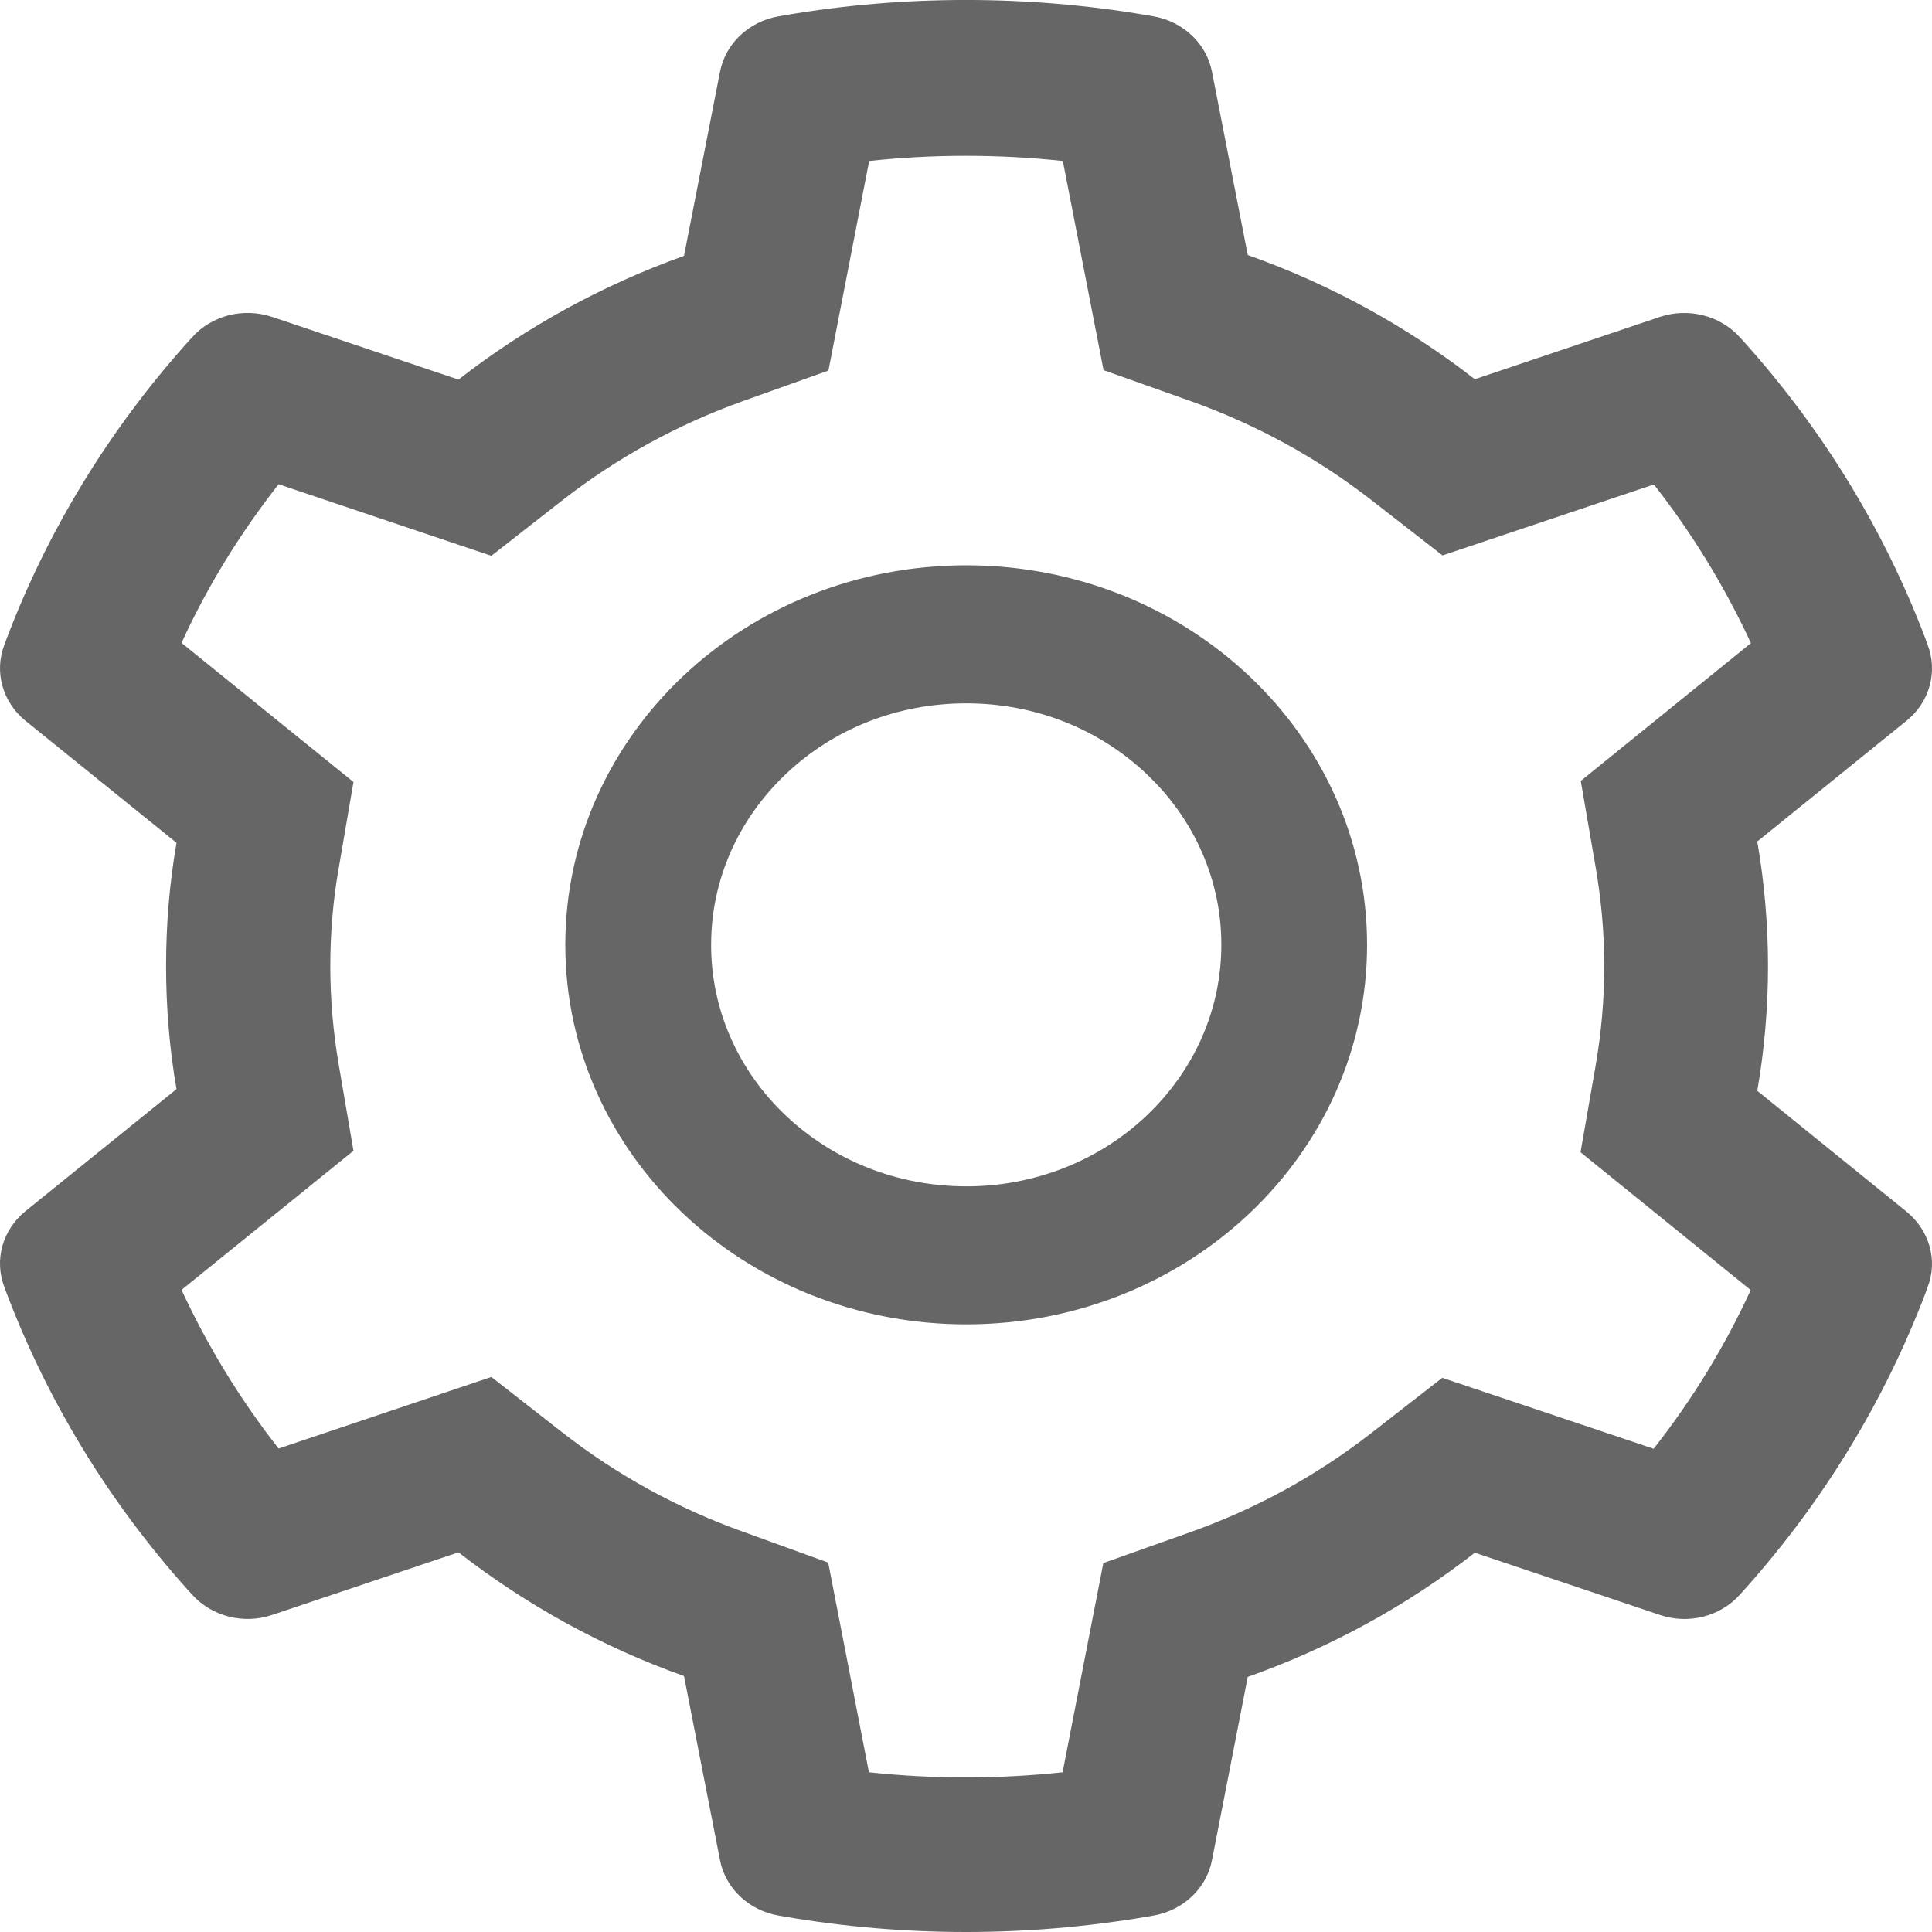 <svg width="25" height="25" viewBox="0 0 25 25" fill="none" xmlns="http://www.w3.org/2000/svg">
<path d="M24.67 15.678L22.739 14.115C22.831 13.585 22.878 13.044 22.878 12.502C22.878 11.961 22.831 11.42 22.739 10.889L24.67 9.327C24.816 9.209 24.92 9.052 24.969 8.876C25.018 8.701 25.009 8.515 24.944 8.345L24.918 8.272C24.386 6.866 23.59 5.562 22.568 4.424L22.515 4.366C22.391 4.228 22.226 4.128 22.041 4.081C21.857 4.034 21.661 4.04 21.481 4.1L19.084 4.907C18.2 4.22 17.213 3.679 16.146 3.3L15.683 0.928C15.648 0.749 15.557 0.585 15.421 0.457C15.285 0.329 15.111 0.243 14.923 0.211L14.843 0.197C13.308 -0.066 11.692 -0.066 10.157 0.197L10.077 0.211C9.889 0.243 9.715 0.329 9.579 0.457C9.443 0.585 9.352 0.749 9.317 0.928L8.851 3.311C7.793 3.69 6.807 4.231 5.933 4.912L3.519 4.1C3.339 4.04 3.143 4.033 2.958 4.08C2.774 4.128 2.608 4.227 2.485 4.366L2.432 4.424C1.411 5.563 0.615 6.866 0.083 8.272L0.056 8.345C-0.077 8.693 0.032 9.084 0.33 9.327L2.284 10.906C2.193 11.431 2.149 11.966 2.149 12.499C2.149 13.035 2.193 13.571 2.284 14.093L0.33 15.672C0.185 15.79 0.08 15.947 0.031 16.123C-0.018 16.298 -0.009 16.484 0.056 16.654L0.083 16.727C0.616 18.133 1.406 19.431 2.432 20.575L2.485 20.633C2.609 20.771 2.774 20.871 2.959 20.918C3.143 20.965 3.339 20.959 3.519 20.898L5.933 20.087C6.811 20.77 7.793 21.311 8.851 21.688L9.317 24.071C9.352 24.25 9.443 24.414 9.579 24.542C9.715 24.67 9.889 24.756 10.077 24.788L10.157 24.802C11.707 25.066 13.293 25.066 14.843 24.802L14.923 24.788C15.111 24.756 15.285 24.67 15.421 24.542C15.557 24.414 15.648 24.25 15.683 24.071L16.146 21.699C17.212 21.321 18.205 20.778 19.084 20.092L21.481 20.898C21.661 20.959 21.857 20.966 22.042 20.919C22.227 20.871 22.392 20.772 22.515 20.633L22.568 20.575C23.594 19.428 24.384 18.133 24.918 16.727L24.944 16.654C25.077 16.311 24.968 15.921 24.67 15.678V15.678ZM20.647 11.219C20.72 11.64 20.759 12.072 20.759 12.505C20.759 12.938 20.72 13.37 20.647 13.791L20.452 14.91L22.654 16.693C22.32 17.421 21.899 18.11 21.398 18.747L18.663 17.829L17.738 18.549C17.033 19.096 16.249 19.526 15.4 19.827L14.277 20.226L13.75 22.933C12.917 23.022 12.077 23.022 11.244 22.933L10.717 20.22L9.603 19.816C8.763 19.515 7.982 19.085 7.283 18.541L6.358 17.818L3.605 18.744C3.104 18.105 2.685 17.416 2.349 16.691L4.574 14.891L4.383 13.775C4.312 13.359 4.274 12.929 4.274 12.505C4.274 12.078 4.309 11.651 4.383 11.235L4.574 10.119L2.349 8.319C2.682 7.591 3.104 6.905 3.605 6.266L6.358 7.192L7.283 6.469C7.982 5.925 8.763 5.496 9.603 5.194L10.72 4.795L11.247 2.083C12.076 1.994 12.921 1.994 13.753 2.083L14.28 4.79L15.403 5.189C16.249 5.49 17.036 5.92 17.741 6.467L18.666 7.187L21.401 6.269C21.902 6.908 22.321 7.597 22.657 8.322L20.455 10.105L20.647 11.219ZM12.503 7.315C9.638 7.315 7.315 9.514 7.315 12.226C7.315 14.938 9.638 17.137 12.503 17.137C15.368 17.137 17.69 14.938 17.69 12.226C17.69 9.514 15.368 7.315 12.503 7.315ZM14.837 14.436C14.531 14.727 14.167 14.957 13.767 15.114C13.366 15.271 12.937 15.352 12.503 15.351C11.622 15.351 10.793 15.025 10.169 14.436C9.862 14.146 9.618 13.802 9.452 13.422C9.286 13.043 9.201 12.636 9.202 12.226C9.202 11.392 9.547 10.608 10.169 10.016C10.793 9.424 11.622 9.101 12.503 9.101C13.384 9.101 14.212 9.424 14.837 10.016C15.144 10.306 15.388 10.65 15.554 11.03C15.72 11.409 15.805 11.816 15.804 12.226C15.804 13.06 15.459 13.844 14.837 14.436Z" fill="#666666"/>
</svg>

